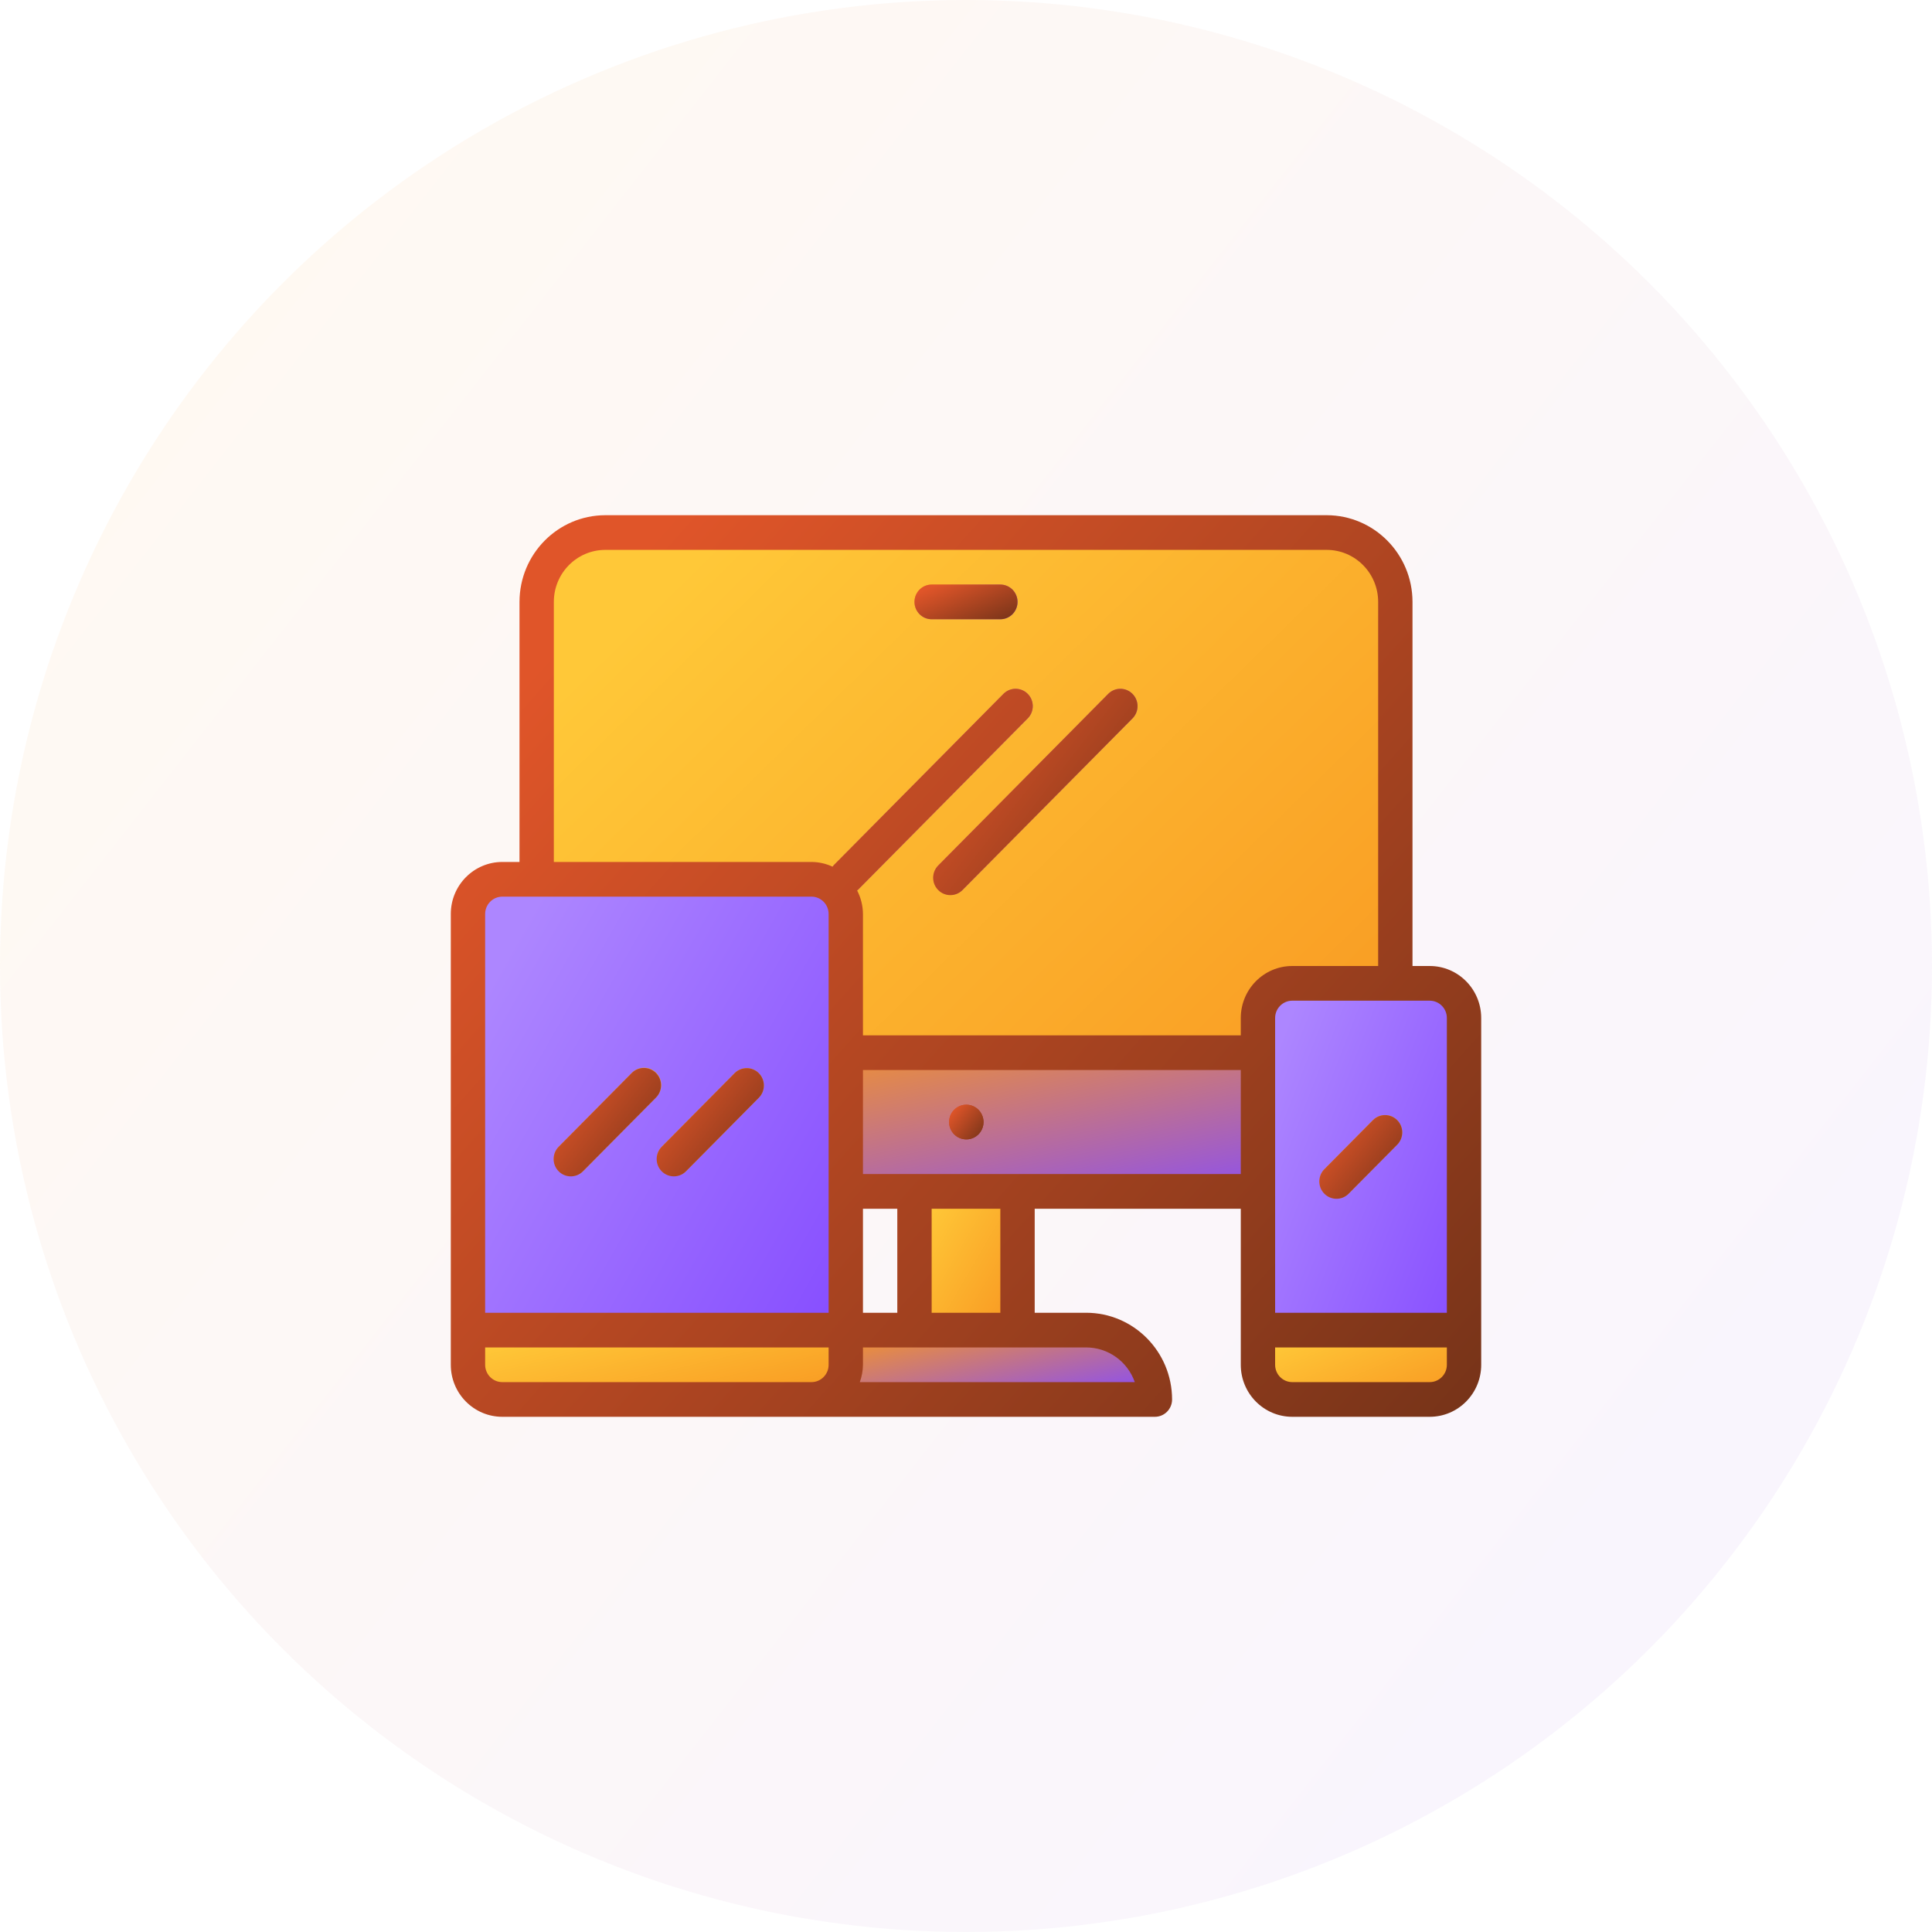 <svg width="120" height="120" viewBox="0 0 120 120" fill="none" xmlns="http://www.w3.org/2000/svg">
<circle opacity="0.06" cx="60" cy="60" r="60" fill="url(#paint0_linear)"/>
<path d="M52.533 82.615H67.467C69.823 82.615 71.733 84.544 71.733 86.923H48.267C48.267 84.544 50.177 82.615 52.533 82.615Z" fill="url(#paint1_linear)"/>
<path d="M37.6 33.077H82.4C84.756 33.077 86.667 35.005 86.667 37.385V69.692C86.667 72.071 84.756 74 82.4 74H37.6C35.244 74 33.333 72.071 33.333 69.692V37.385C33.333 35.005 35.244 33.077 37.6 33.077Z" fill="url(#paint2_linear)"/>
<path d="M33.333 65.385H86.667V69.692C86.667 72.071 84.756 74 82.4 74H37.6C35.244 74 33.333 72.071 33.333 69.692V65.385Z" fill="url(#paint3_linear)"/>
<path d="M31.2 54.615H50.4C51.578 54.615 52.533 55.58 52.533 56.769V84.769C52.533 85.959 51.578 86.923 50.4 86.923H31.2C30.022 86.923 29.067 85.959 29.067 84.769V56.769C29.067 55.58 30.022 54.615 31.2 54.615Z" fill="url(#paint4_linear)"/>
<path d="M80.267 61.077H88.8C89.978 61.077 90.933 62.041 90.933 63.231V84.769C90.933 85.959 89.978 86.923 88.8 86.923H80.267C79.088 86.923 78.133 85.959 78.133 84.769V63.231C78.133 62.041 79.088 61.077 80.267 61.077Z" fill="url(#paint5_linear)"/>
<path d="M78.133 82.615H90.933V84.769C90.933 85.959 89.978 86.923 88.8 86.923H80.267C79.088 86.923 78.133 85.959 78.133 84.769V82.615Z" fill="url(#paint6_linear)"/>
<path d="M29.067 82.615H52.533V84.769C52.533 85.959 51.578 86.923 50.4 86.923H31.2C30.022 86.923 29.067 85.959 29.067 84.769V82.615Z" fill="url(#paint7_linear)"/>
<path d="M56.8 74H63.2V82.615H56.8V74Z" fill="url(#paint8_linear)"/>
<path d="M35.467 73.053C34.878 73.053 34.4 72.571 34.4 71.976C34.4 71.691 34.513 71.417 34.712 71.215L39.237 66.647C39.647 66.219 40.322 66.207 40.746 66.621C41.169 67.034 41.181 67.716 40.772 68.143C40.763 68.152 40.754 68.161 40.746 68.17L36.221 72.738C36.021 72.94 35.75 73.053 35.467 73.053Z" fill="url(#paint9_linear)"/>
<path d="M41.867 73.053C41.278 73.053 40.8 72.571 40.8 71.976C40.8 71.691 40.913 71.417 41.112 71.215L45.637 66.647C46.061 66.233 46.736 66.245 47.146 66.673C47.545 67.09 47.545 67.752 47.146 68.169L42.621 72.738C42.421 72.94 42.15 73.053 41.867 73.053Z" fill="url(#paint10_linear)"/>
<path d="M52.533 55.585C51.944 55.584 51.467 55.102 51.467 54.507C51.467 54.222 51.579 53.948 51.779 53.746L62.339 43.085C62.763 42.672 63.438 42.683 63.847 43.111C64.247 43.529 64.247 44.19 63.847 44.608L53.288 55.269C53.088 55.472 52.816 55.585 52.533 55.585Z" fill="url(#paint11_linear)"/>
<path d="M59.04 55.585C58.451 55.584 57.974 55.102 57.974 54.507C57.974 54.222 58.086 53.948 58.286 53.746L68.846 43.085C69.27 42.672 69.945 42.683 70.354 43.111C70.753 43.529 70.753 44.19 70.354 44.608L59.794 55.269C59.594 55.471 59.323 55.585 59.04 55.585Z" fill="url(#paint12_linear)"/>
<path d="M83.025 74.446C82.436 74.446 81.959 73.963 81.959 73.368C81.959 73.083 82.071 72.809 82.271 72.607L85.287 69.562C85.711 69.149 86.386 69.16 86.796 69.588C87.195 70.006 87.195 70.667 86.796 71.085L83.779 74.13C83.579 74.332 83.308 74.446 83.025 74.446Z" fill="url(#paint13_linear)"/>
<path d="M60.021 70.769C59.432 70.772 58.952 70.292 58.949 69.698C58.946 69.103 59.422 68.618 60.011 68.615H60.021C60.61 68.615 61.088 69.097 61.088 69.692C61.088 70.287 60.61 70.769 60.021 70.769Z" fill="url(#paint14_linear)"/>
<path d="M62.133 38.462H57.867C57.278 38.462 56.8 37.979 56.8 37.385C56.8 36.79 57.278 36.308 57.867 36.308H62.133C62.722 36.308 63.2 36.79 63.2 37.385C63.2 37.979 62.722 38.462 62.133 38.462Z" fill="url(#paint15_linear)"/>
<path d="M88.8 60H87.733V37.385C87.73 34.412 85.344 32.004 82.4 32H37.6C34.656 32.004 32.27 34.412 32.267 37.385V53.538H31.2C29.433 53.538 28 54.985 28 56.769V84.769C28 86.554 29.433 88 31.2 88H71.733C72.322 88 72.8 87.518 72.8 86.923C72.796 83.951 70.411 81.542 67.467 81.538H64.267V75.077H77.067V84.769C77.067 86.554 78.499 88 80.267 88H88.8C90.567 88 92 86.554 92 84.769V63.231C92 61.446 90.567 60 88.8 60ZM51.467 84.769C51.467 85.364 50.989 85.846 50.4 85.846H31.2C30.611 85.846 30.133 85.364 30.133 84.769V83.692H51.467V84.769ZM51.467 81.538H30.133V56.769C30.133 56.175 30.611 55.692 31.2 55.692H50.4C50.989 55.692 51.467 56.175 51.467 56.769V81.538ZM67.467 83.692C68.822 83.694 70.031 84.556 70.484 85.846H53.404C53.53 85.501 53.596 85.137 53.6 84.769V83.692H67.467ZM53.6 81.538V75.077H55.733V81.538H53.6ZM57.867 81.538V75.077H62.133V81.538H57.867ZM77.067 72.923H53.6V66.462H77.067V72.923ZM77.067 63.231V64.308H53.6V56.769C53.596 56.258 53.471 55.756 53.235 55.303C53.251 55.288 53.273 55.284 53.288 55.268L63.847 44.606C64.257 44.179 64.245 43.497 63.821 43.084C63.408 42.681 62.753 42.681 62.339 43.084L51.779 53.745C51.754 53.772 51.743 53.807 51.721 53.835C51.307 53.641 50.856 53.54 50.4 53.538H34.4V37.385C34.4 35.6 35.833 34.154 37.6 34.154H82.4C84.167 34.154 85.6 35.6 85.6 37.385V60H80.267C78.499 60 77.067 61.446 77.067 63.231ZM89.867 84.769C89.867 85.364 89.389 85.846 88.8 85.846H80.267C79.678 85.846 79.2 85.364 79.2 84.769V83.692H89.867V84.769ZM89.867 81.538H79.2V63.231C79.2 62.636 79.678 62.154 80.267 62.154H88.8C89.389 62.154 89.867 62.636 89.867 63.231V81.538Z" fill="url(#paint16_linear)"/>
<path d="M40.746 66.647C40.329 66.226 39.654 66.226 39.237 66.647L34.712 71.215C34.289 71.628 34.277 72.31 34.686 72.738C35.096 73.166 35.771 73.178 36.195 72.764C36.204 72.756 36.212 72.747 36.221 72.738L40.746 68.17C41.162 67.749 41.162 67.067 40.746 66.647Z" fill="url(#paint17_linear)"/>
<path d="M45.637 66.647L41.113 71.215C40.689 71.628 40.677 72.31 41.086 72.738C41.496 73.165 42.171 73.177 42.595 72.764C42.604 72.755 42.612 72.746 42.621 72.738L47.146 68.169C47.555 67.742 47.543 67.06 47.12 66.647C46.706 66.243 46.051 66.243 45.637 66.647Z" fill="url(#paint18_linear)"/>
<path d="M68.846 43.085L58.286 53.746C57.862 54.16 57.85 54.842 58.26 55.269C58.669 55.697 59.344 55.709 59.768 55.296C59.777 55.287 59.785 55.278 59.794 55.269L70.354 44.608C70.763 44.18 70.752 43.498 70.328 43.085C69.915 42.682 69.259 42.682 68.846 43.085Z" fill="url(#paint19_linear)"/>
<path d="M85.287 69.562L82.271 72.607C81.847 73.021 81.835 73.702 82.245 74.13C82.654 74.558 83.329 74.57 83.753 74.157C83.762 74.148 83.771 74.139 83.779 74.13L86.796 71.085C87.205 70.657 87.193 69.975 86.77 69.562C86.356 69.159 85.701 69.159 85.287 69.562Z" fill="url(#paint20_linear)"/>
<path d="M60.021 70.769C60.61 70.769 61.088 70.287 61.088 69.692C61.088 69.097 60.61 68.615 60.021 68.615H60.011C59.422 68.618 58.946 69.103 58.949 69.698C58.952 70.292 59.432 70.772 60.021 70.769Z" fill="url(#paint21_linear)"/>
<path d="M62.133 36.308H57.867C57.278 36.308 56.8 36.79 56.8 37.385C56.8 37.979 57.278 38.462 57.867 38.462H62.133C62.722 38.462 63.2 37.979 63.2 37.385C63.2 36.79 62.722 36.308 62.133 36.308Z" fill="url(#paint22_linear)"/>
<defs>
<linearGradient id="paint0_linear" x1="14.286" y1="14.778" x2="128.63" y2="104.316" gradientUnits="userSpaceOnUse">
<stop stop-color="#F89721"/>
<stop offset="1" stop-color="#844AFF"/>
</linearGradient>
<linearGradient id="paint1_linear" x1="51.06" y1="83.146" x2="52.94" y2="91.161" gradientUnits="userSpaceOnUse">
<stop stop-color="#F89721"/>
<stop offset="1" stop-color="#844AFF"/>
</linearGradient>
<linearGradient id="paint2_linear" x1="39.683" y1="38.117" x2="79.841" y2="79.099" gradientUnits="userSpaceOnUse">
<stop stop-color="#FFC838"/>
<stop offset="1" stop-color="#F89721"/>
</linearGradient>
<linearGradient id="paint3_linear" x1="39.683" y1="66.445" x2="43.029" y2="82.667" gradientUnits="userSpaceOnUse">
<stop stop-color="#F89721"/>
<stop offset="1" stop-color="#844AFF"/>
</linearGradient>
<linearGradient id="paint4_linear" x1="31.86" y1="58.594" x2="59.115" y2="74.096" gradientUnits="userSpaceOnUse">
<stop stop-color="#AD86FF"/>
<stop offset="1" stop-color="#844AFF"/>
</linearGradient>
<linearGradient id="paint5_linear" x1="79.657" y1="64.26" x2="96.76" y2="70.893" gradientUnits="userSpaceOnUse">
<stop stop-color="#AD86FF"/>
<stop offset="1" stop-color="#844AFF"/>
</linearGradient>
<linearGradient id="paint6_linear" x1="79.657" y1="83.146" x2="82.725" y2="90.283" gradientUnits="userSpaceOnUse">
<stop stop-color="#FFC838"/>
<stop offset="1" stop-color="#F89721"/>
</linearGradient>
<linearGradient id="paint7_linear" x1="31.86" y1="83.146" x2="33.739" y2="91.161" gradientUnits="userSpaceOnUse">
<stop stop-color="#FFC838"/>
<stop offset="1" stop-color="#F89721"/>
</linearGradient>
<linearGradient id="paint8_linear" x1="57.562" y1="75.061" x2="64.912" y2="79.337" gradientUnits="userSpaceOnUse">
<stop stop-color="#FFC838"/>
<stop offset="1" stop-color="#F89721"/>
</linearGradient>
<linearGradient id="paint9_linear" x1="35.194" y1="67.148" x2="41.597" y2="72.113" gradientUnits="userSpaceOnUse">
<stop stop-color="#FFC838"/>
<stop offset="1" stop-color="#F89721"/>
</linearGradient>
<linearGradient id="paint10_linear" x1="41.591" y1="67.171" x2="47.969" y2="72.117" gradientUnits="userSpaceOnUse">
<stop stop-color="#FFC838"/>
<stop offset="1" stop-color="#F89721"/>
</linearGradient>
<linearGradient id="paint11_linear" x1="52.977" y1="44.359" x2="65.147" y2="53.798" gradientUnits="userSpaceOnUse">
<stop stop-color="#F89721"/>
<stop offset="1" stop-color="#844AFF"/>
</linearGradient>
<linearGradient id="paint12_linear" x1="59.483" y1="44.359" x2="71.653" y2="53.798" gradientUnits="userSpaceOnUse">
<stop stop-color="#F89721"/>
<stop offset="1" stop-color="#844AFF"/>
</linearGradient>
<linearGradient id="paint13_linear" x1="82.57" y1="69.898" x2="87.5" y2="73.722" gradientUnits="userSpaceOnUse">
<stop stop-color="#FFC838"/>
<stop offset="1" stop-color="#F89721"/>
</linearGradient>
<linearGradient id="paint14_linear" x1="59.204" y1="68.88" x2="61.253" y2="70.474" gradientUnits="userSpaceOnUse">
<stop stop-color="#E05529"/>
<stop offset="1" stop-color="#783419"/>
</linearGradient>
<linearGradient id="paint15_linear" x1="57.562" y1="36.573" x2="59.096" y2="40.142" gradientUnits="userSpaceOnUse">
<stop stop-color="#F89721"/>
<stop offset="1" stop-color="#844AFF"/>
</linearGradient>
<linearGradient id="paint16_linear" x1="35.619" y1="38.897" x2="90.247" y2="87.784" gradientUnits="userSpaceOnUse">
<stop stop-color="#E05529"/>
<stop offset="1" stop-color="#783419"/>
</linearGradient>
<linearGradient id="paint17_linear" x1="35.181" y1="67.161" x2="41.584" y2="72.127" gradientUnits="userSpaceOnUse">
<stop stop-color="#E05529"/>
<stop offset="1" stop-color="#783419"/>
</linearGradient>
<linearGradient id="paint18_linear" x1="41.58" y1="67.172" x2="47.97" y2="72.129" gradientUnits="userSpaceOnUse">
<stop stop-color="#E05529"/>
<stop offset="1" stop-color="#783419"/>
</linearGradient>
<linearGradient id="paint19_linear" x1="59.471" y1="44.361" x2="71.654" y2="53.81" gradientUnits="userSpaceOnUse">
<stop stop-color="#E05529"/>
<stop offset="1" stop-color="#783419"/>
</linearGradient>
<linearGradient id="paint20_linear" x1="82.558" y1="69.9" x2="87.501" y2="73.734" gradientUnits="userSpaceOnUse">
<stop stop-color="#E05529"/>
<stop offset="1" stop-color="#783419"/>
</linearGradient>
<linearGradient id="paint21_linear" x1="59.204" y1="68.88" x2="61.253" y2="70.474" gradientUnits="userSpaceOnUse">
<stop stop-color="#E05529"/>
<stop offset="1" stop-color="#783419"/>
</linearGradient>
<linearGradient id="paint22_linear" x1="57.562" y1="36.573" x2="59.096" y2="40.142" gradientUnits="userSpaceOnUse">
<stop stop-color="#E05529"/>
<stop offset="1" stop-color="#783419"/>
</linearGradient>
</defs>
</svg>
